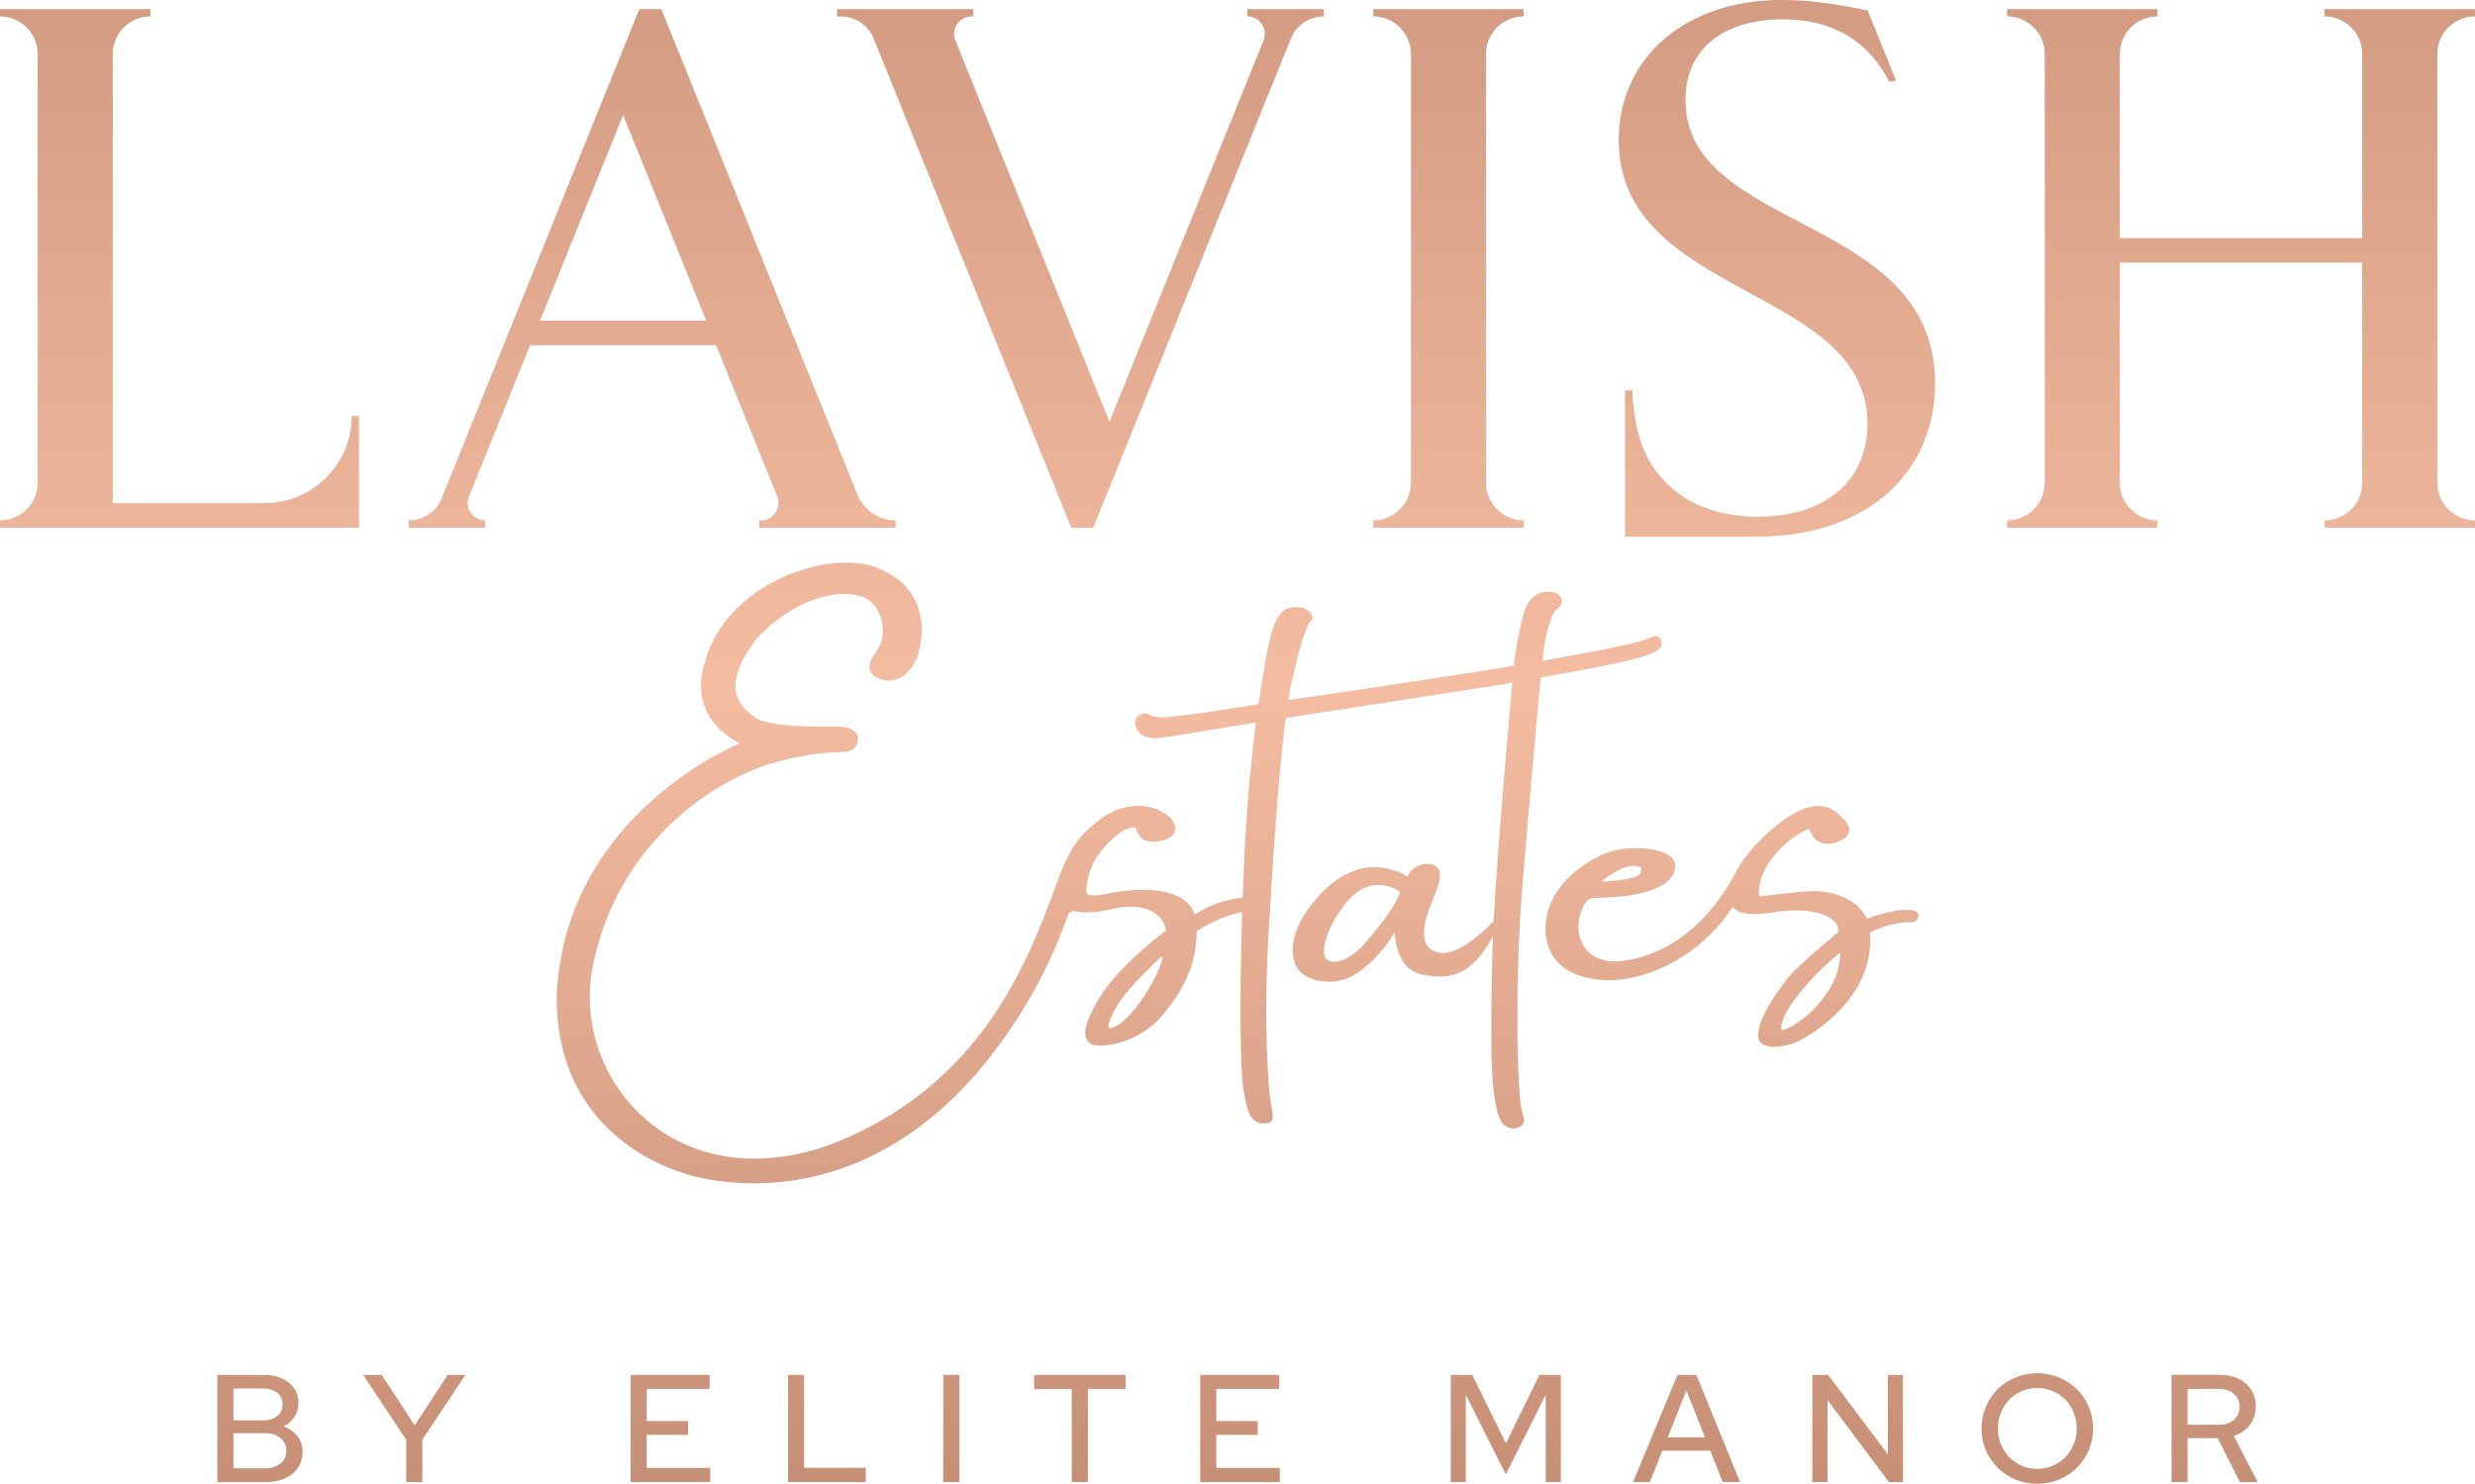 <?xml version="1.0" encoding="UTF-8"?>
<svg width="667.3" height="400.05" data-name="Layer 1" version="1.1" viewBox="0 0 667.3 400.05" xmlns="http://www.w3.org/2000/svg" xmlns:xlink="http://www.w3.org/1999/xlink">
 <defs>
  <style>.cls-1 {
        fill: url(#linear-gradient);
      }

      .cls-1, .cls-2, .cls-3, .cls-4, .cls-5, .cls-6, .cls-7, .cls-8, .cls-9, .cls-10, .cls-11, .cls-12, .cls-13, .cls-14, .cls-15, .cls-16, .cls-17, .cls-18, .cls-19, .cls-20 {
        stroke-width: 0px;
      }

      .cls-2 {
        fill: url(#linear-gradient-11);
      }

      .cls-3 {
        fill: url(#linear-gradient-12);
      }

      .cls-4 {
        fill: url(#linear-gradient-13);
      }

      .cls-5 {
        fill: url(#linear-gradient-10);
      }

      .cls-6 {
        fill: url(#linear-gradient-17);
      }

      .cls-7 {
        fill: url(#linear-gradient-16);
      }

      .cls-8 {
        fill: url(#linear-gradient-19);
      }

      .cls-9 {
        fill: url(#linear-gradient-15);
      }

      .cls-10 {
        fill: url(#linear-gradient-18);
      }

      .cls-11 {
        fill: url(#linear-gradient-14);
      }

      .cls-12 {
        fill: url(#linear-gradient-20);
      }

      .cls-13 {
        fill: url(#linear-gradient-4);
      }

      .cls-14 {
        fill: url(#linear-gradient-2);
      }

      .cls-15 {
        fill: url(#linear-gradient-3);
      }

      .cls-16 {
        fill: url(#linear-gradient-8);
      }

      .cls-17 {
        fill: url(#linear-gradient-9);
      }

      .cls-18 {
        fill: url(#linear-gradient-7);
      }

      .cls-19 {
        fill: url(#linear-gradient-5);
      }

      .cls-20 {
        fill: url(#linear-gradient-6);
      }</style>
  <linearGradient id="linear-gradient" x1="214.75" x2="214.75" y1="-97.81" y2="962.77" gradientUnits="userSpaceOnUse">
   <stop stop-color="#8d5840" offset="0"/>
   <stop stop-color="#f4bca1" offset=".55"/>
   <stop stop-color="#8d5840" offset="1"/>
  </linearGradient>
  <linearGradient id="linear-gradient-2" x1="556.89" x2="556.89" y1="-97.81" y2="962.77" xlink:href="#linear-gradient"/>
  <linearGradient id="linear-gradient-3" x1="457.63" x2="457.63" y1="-97.81" y2="962.77" xlink:href="#linear-gradient"/>
  <linearGradient id="linear-gradient-4" x1="770.58" x2="770.58" y1="-97.81" y2="962.77" xlink:href="#linear-gradient"/>
  <linearGradient id="linear-gradient-5" x1="342.2" x2="342.2" y1="-97.81" y2="962.77" xlink:href="#linear-gradient"/>
  <linearGradient id="linear-gradient-6" x1="645.44" x2="645.44" y1="-97.81" y2="962.77" xlink:href="#linear-gradient"/>
  <linearGradient id="linear-gradient-7" x1="236.45" x2="236.45" y1="-97.81" y2="962.77" xlink:href="#linear-gradient"/>
  <linearGradient id="linear-gradient-8" x1="278.05" x2="278.05" y1="-97.81" y2="962.77" xlink:href="#linear-gradient"/>
  <linearGradient id="linear-gradient-9" x1="347.11" x2="347.11" y1="-97.81" y2="962.77" xlink:href="#linear-gradient"/>
  <linearGradient id="linear-gradient-10" x1="389.29" x2="389.29" y1="-97.81" y2="962.77" xlink:href="#linear-gradient"/>
  <linearGradient id="linear-gradient-11" x1="422.82" x2="422.82" y1="-97.81" y2="962.77" xlink:href="#linear-gradient"/>
  <linearGradient id="linear-gradient-12" x1="457.49" x2="457.49" y1="-97.81" y2="962.77" xlink:href="#linear-gradient"/>
  <linearGradient id="linear-gradient-13" x1="500.68" x2="500.68" y1="-97.81" y2="962.77" xlink:href="#linear-gradient"/>
  <linearGradient id="linear-gradient-14" x1="572.35" x2="572.35" y1="-97.81" y2="962.77" xlink:href="#linear-gradient"/>
  <linearGradient id="linear-gradient-15" x1="621.09" x2="621.09" y1="-97.81" y2="962.77" xlink:href="#linear-gradient"/>
  <linearGradient id="linear-gradient-16" x1="667.21" x2="667.21" y1="-97.81" y2="962.77" xlink:href="#linear-gradient"/>
  <linearGradient id="linear-gradient-17" x1="715.64" x2="715.64" y1="-97.81" y2="962.77" xlink:href="#linear-gradient"/>
  <linearGradient id="linear-gradient-18" x1="763.43" x2="763.43" y1="-97.81" y2="962.77" xlink:href="#linear-gradient"/>
  <linearGradient id="linear-gradient-19" x1="633.32" x2="633.32" y1="-97.81" y2="962.77" xlink:href="#linear-gradient"/>
  <linearGradient id="linear-gradient-20" x1="465.39" x2="465.39" y1="-97.81" y2="962.77" xlink:href="#linear-gradient"/>
  <linearGradient id="linearGradient18" x1="214.75" x2="214.75" y1="-97.81" y2="962.77" gradientUnits="userSpaceOnUse" xlink:href="#linear-gradient"/>
 </defs>
 <g transform="translate(-166.35,-299.97)">
  <path class="cls-1" d="m237.7 435.61h-40.95v-121.06c0-5.61 4.55-10.16 10.16-10.16v-1.97h-40.56v1.97c5.61 0 10.16 4.55 10.16 10.16v115.57c0 5.61-4.55 10.16-10.16 10.16v1.97h96.8v-30.11h-1.97c0 12.96-10.51 23.47-23.47 23.47z" fill="url(#linearGradient18)"/>
  <path class="cls-14" d="m577.17 440.28c-5.61 0-10.16-4.55-10.16-10.16v-115.57c0-5.61 4.55-10.16 10.16-10.16v-1.97h-40.56v1.97c5.61 0 10.16 4.55 10.16 10.16v115.57c0 5.61-4.55 10.16-10.16 10.16v1.97h40.56z" fill="url(#linear-gradient-2)"/>
  <path class="cls-15" d="m401.9 310.37 53.28 131.89h5.92l53.29-131.89c1.46-3.61 4.96-5.97 8.85-5.97v-1.97h-20.56v1.97c3.33 0 5.6 3.37 4.35 6.46l-41.55 102.84-41.55-102.84c-1.25-3.09 1.02-6.46 4.35-6.46h0.52v-1.97h-36.78v1.97h1.03c3.89 0 7.39 2.36 8.85 5.97z" fill="url(#linear-gradient-3)"/>
  <path class="cls-13" d="m833.65 304.39v-1.97h-40.56v1.97c5.61 0 10.16 4.55 10.16 10.16v49.6h-65.36v-49.6c0-5.61 4.55-10.16 10.16-10.16v-1.97h-40.56v1.97c5.61 0 10.16 4.55 10.16 10.16v115.57c0 5.61-4.55 10.16-10.16 10.16v1.97h40.56v-1.97c-5.61 0-10.16-4.55-10.16-10.16v-59.34h65.36v59.34c0 5.61-4.55 10.16-10.16 10.16v1.97h40.56v-1.97c-5.61 0-10.16-4.55-10.16-10.16v-115.57c0-5.61 4.55-10.16 10.16-10.16z" fill="url(#linear-gradient-4)"/>
  <path class="cls-19" d="m309.27 393.05h50.16l16.47 40.77c1.25 3.09-1.03 6.46-4.35 6.46h-0.52v1.97h36.78v-1.97c-4.51 0-8.58-2.74-10.27-6.93l-52.89-130.93h-5.92l-53.29 131.89c-1.46 3.61-4.96 5.97-8.85 5.97v1.97h20.56v-1.97c-3.33 0-5.6-3.37-4.35-6.46zm25.08-62.07 22.4 55.43h-44.79l22.4-55.43z" fill="url(#linear-gradient-5)"/>
  <path class="cls-20" d="m669.86 414.28c0 15.2-11.29 25.01-29.52 25.01s-30.4-10-33-25.79c-0.43-2.5-0.88-5.57-0.88-8.27h-1.97v39.44h35.41c30.38 0 48.18-17.7 48.18-41.37 0-45.78-67.29-40.59-67.29-76.38 0-14.42 11.07-21.74 26.27-21.74 12.07 0 22.47 4.76 28.65 16.82l1.87-0.3-7.69-18.92c-7.21-1.34-13.86-2.81-23.26-2.81-26.05 0-43.85 15.77-43.85 37.71 0 42.71 67.08 39.25 67.08 76.57z" fill="url(#linear-gradient-6)"/>
  <path class="cls-18" d="m242.82 684.53c1.24-0.6 2.21-1.45 2.93-2.54s1.07-2.32 1.07-3.69c0-2.31-0.86-4.16-2.58-5.55s-3.98-2.08-6.79-2.08h-12.5v28.89h13.04c3 0 5.41-0.75 7.22-2.25 1.82-1.5 2.72-3.49 2.72-5.96 0-1.57-0.46-2.94-1.38-4.13-0.92-1.18-2.17-2.08-3.74-2.68zm-13.53-10.2h7.92c1.62 0 2.92 0.39 3.88 1.16s1.44 1.82 1.44 3.14-0.48 2.37-1.44 3.14-2.26 1.16-3.88 1.16h-7.92v-8.58zm12.67 20.24c-1.07 0.87-2.5 1.3-4.29 1.3h-8.38v-9.49h8.38c1.79 0 3.22 0.44 4.29 1.32s1.61 2.02 1.61 3.43-0.54 2.58-1.61 3.45z" fill="url(#linear-gradient-7)"/>
  <polygon class="cls-16" points="264.24 670.66 275.88 688.16 275.88 699.55 280.21 699.55 280.21 688.12 291.85 670.66 287.06 670.66 278.15 684.28 269.28 670.66" fill="url(#linear-gradient-8)"/>
  <polygon class="cls-17" points="351.86 683.12 340.72 683.12 340.72 674.45 357.68 674.45 357.68 670.66 336.38 670.66 336.38 699.55 357.84 699.55 357.84 695.75 340.72 695.75 340.72 686.84 351.86 686.84" fill="url(#linear-gradient-9)"/>
  <polygon class="cls-5" points="378.81 699.55 399.77 699.55 399.77 695.71 383.14 695.71 383.14 670.66 378.81 670.66" fill="url(#linear-gradient-10)"/>
  <rect class="cls-2" x="420.66" y="670.66" width="4.33" height="28.89" fill="url(#linear-gradient-11)"/>
  <polygon class="cls-3" points="455.32 699.55 459.66 699.55 459.66 674.5 469.81 674.5 469.81 670.66 445.17 670.66 445.17 674.5 455.32 674.5" fill="url(#linear-gradient-12)"/>
  <polygon class="cls-4" points="505.43 683.12 494.28 683.12 494.28 674.45 511.25 674.45 511.25 670.66 489.95 670.66 489.95 699.55 511.41 699.55 511.41 695.75 494.28 695.75 494.28 686.84 505.43 686.84" fill="url(#linear-gradient-13)"/>
  <polygon class="cls-11" points="557.51 670.66 557.51 699.55 561.55 699.55 561.55 676.02 572.33 697.48 583.1 675.98 583.1 699.55 587.18 699.55 587.18 670.66 581.41 670.66 572.37 689.11 563.29 670.66" fill="url(#linear-gradient-14)"/>
  <path class="cls-9" d="m618.63 670.66-11.97 28.89h4.5l3.38-8.46h12.92l3.34 8.46h4.7l-11.8-28.89h-5.08zm-2.64 16.84 5.03-12.67 5.03 12.67h-10.07z" fill="url(#linear-gradient-15)"/>
  <polygon class="cls-7" points="654.99 670.66 654.99 699.55 659.08 699.55 659.08 677.43 675.63 699.55 679.42 699.55 679.42 670.66 675.34 670.66 675.34 692.08 659.24 670.66" fill="url(#linear-gradient-16)"/>
  <path class="cls-6" d="m726.31 674.52c-1.35-1.33-2.94-2.39-4.79-3.16-1.84-0.77-3.81-1.16-5.9-1.16s-4.06 0.39-5.9 1.16-3.43 1.82-4.77 3.16c-1.33 1.33-2.39 2.92-3.18 4.75-0.78 1.83-1.18 3.78-1.18 5.84s0.39 4.01 1.18 5.84c0.78 1.83 1.84 3.41 3.18 4.75 1.33 1.33 2.92 2.39 4.77 3.16 1.84 0.77 3.81 1.16 5.9 1.16s4.06-0.39 5.9-1.16 3.44-1.82 4.79-3.16c1.35-1.33 2.42-2.92 3.2-4.75s1.18-3.78 1.18-5.84-0.39-4.01-1.18-5.84c-0.78-1.83-1.85-3.41-3.2-4.75zm-0.87 14.9c-0.55 1.34-1.3 2.48-2.25 3.45-0.95 0.96-2.08 1.73-3.39 2.29s-2.7 0.85-4.19 0.85-2.88-0.28-4.17-0.85c-1.29-0.56-2.42-1.33-3.36-2.29-0.95-0.96-1.7-2.11-2.25-3.45-0.55-1.33-0.83-2.77-0.83-4.31s0.27-2.98 0.83-4.31c0.55-1.33 1.3-2.49 2.25-3.47s2.07-1.74 3.36-2.29 2.68-0.83 4.17-0.83 2.88 0.28 4.19 0.83 2.44 1.31 3.39 2.29 1.7 2.13 2.25 3.47c0.55 1.33 0.83 2.77 0.83 4.31s-0.28 2.98-0.83 4.31z" fill="url(#linear-gradient-17)"/>
  <path class="cls-10" d="m772.94 684.13c1.07-1.39 1.61-3.03 1.61-4.93 0-2.53-0.89-4.59-2.66-6.17s-4.09-2.37-6.95-2.37h-13.12v28.89h4.33v-11.84h8.13l5.98 11.84h4.79l-6.44-12.42c1.82-0.6 3.26-1.6 4.33-2.99zm-16.79-0.02v-9.66h8.42c1.68 0 3.03 0.44 4.07 1.32 1.03 0.88 1.55 2.05 1.55 3.51s-0.51 2.59-1.55 3.49c-1.03 0.89-2.39 1.34-4.07 1.34z" fill="url(#linear-gradient-18)"/>
  <path class="cls-8" d="m669.71 547.67c-2.74-5.6-9.9-7.99-16.64-7.36-5.59 0.52-10.02 1.09-11.72 1.31-0.43 0.06-0.8-0.29-0.79-0.72 0.05-1.28 0-4.46 2.96-8.65 4.21-5.97 9.16-8.34 10.6-8.79 0.58 1.39 2.15 5.5 7.7 3.45 5.55-2.06 2.26-5.59 0.96-6.75s-4.39-4.75-11.29-1.62c-5.27 2.39-14.22 10.28-17.67 17.62-1.42 2.37-10.89 20.77-30.62 22.97-11.59 0.92-13.31-9.93-9.34-15.78 0.53-0.78 1.41-1.26 2.35-1.29 2.49-0.06 7.85-0.26 10.79-0.87 4.76-0.98 10.74-2.86 11.01-7.56s-9.71-5.82-15.89-4.47c-6.18 1.34-19.15 8.91-19.06 21.26s12.36 14.46 19.87 13.69c8.61-0.88 21.7-6.09 30.55-19.63 2.2 2.55 6.74 2.13 11.74 1.35 5.8-0.91 15.64-0.62 16.87 4.79 0.07 0.31-0.06 0.63-0.3 0.83-1.95 1.6-10.57 8.75-13.03 11.76-2.78 3.4-9.49 12.62-8.24 17.01 1.43 3.58 8.92 1.45 10.97 0.36 7.28-3.87 20.31-13.9 19.04-29.18 2.02-1.01 4.44-1.95 7.11-2.42 3.13-0.82 5.68 0.54 5.93-2.19 0.21-2.3-6.38-1.94-13.86 0.9zm-64.93-13.91c3.18-0.92 4.01 0.13 4.1 0.49s0.25 1.68-2.26 2.35-7.34 1.16-8.43 0.98c0 0 3.42-2.91 6.6-3.83zm51.35 37.52c-2.48 2.8-6.53 5.71-8.92 6.37-0.38 0.11-0.75-0.22-0.69-0.62 0.21-1.39 1.13-4.66 5.18-9.54 4.45-5.36 8.83-9.12 10.34-10.36 0.2-0.17 0.5 0 0.47 0.25-0.28 2.74-0.45 7.2-6.38 13.89z" fill="url(#linear-gradient-19)"/>
  <path class="cls-12" d="m568.88 552.38c-0.11 2.74-0.19 5.33-0.23 7.68-0.36 21.12-0.88 40.55 3.68 43.59 2.86 1.52 5.36-0.31 4.89-2.26s-0.81-2.15-1.14-6.18c-0.34-4.03-1.53-25.84 0.63-55.2 0.67-9.14 4.73-54.24 5.01-57.36 16.72-3.02 29.95-5.32 32.16-7.91 1.08-1 0.23-3.89-1.62-3.21s-2.01 0.93-5.91 1.93c-2.37 0.6-11.13 2.4-24.12 4.68 0.71-6.18 1.07-7.74 2.39-11.54 0.55-1.59 1.27-2.36 1.84-2.72 0.66-0.41 1.06-1.18 0.97-1.95-0.14-1.17-0.97-2.42-3.6-2.42-4.07 0-5.73 2.95-6.62 5.77-0.72 2.27-1.9 7.35-2.68 14.18-6.73 1.13-14.28 2.33-22.45 3.54-8.08 1.19-23.48 3.64-38.38 5.7 1.68-10.08 4.91-20.88 6.05-21.3 1.26-0.47-0.02-3.54-3.27-3.71-3.24-0.18-5.24 0.69-7.07 6.11-0.89 2.62-2.32 10.06-3.72 20.01-4.24 0.71-22.26 3.66-26.38 3.55-1.63-0.05-2.48-0.36-2.9-0.66-0.49-0.35-1.29-0.45-2.04-0.24-1.13 0.32-2.26 1.09-1.92 2.78 0.52 2.62 2.44 3.76 5.32 3.78 2.34 0.02 17.88-2.81 27.19-4.25-1.05 8.61-2.11 17.91-2.93 32.72-0.26 4.72-0.46 9.61-0.64 14.51-2.99 0.32-8.21 1.34-12.9 4.55-2.97-8.67-17.96-6.87-24-5.55-1.96 0.43-3.29 0.42-4.12 0.35-0.71-0.07-1.22-0.72-1.15-1.43 0.16-1.77 0.49-6.42 4.5-11.09 5.73-6.67 8.72-5.78 8.72-5.78s0.92 2.95 2.94 3.59c2.01 0.64 4.63 0.07 6.14-0.71 2.51-1.28 2.08-4.23-0.44-6.18s-9.93-5.13-18.34 1.32c-4.19 3.21-7.26 6.12-10.6 14.73-7.16 18.71-18.6 56.69-62.96 73.16-41.5 14.14-68.79-18.47-63.06-48.18 5.73-29.72 27.75-48.15 47.44-54.78 12.35-3.58 17.27-2.95 20.5-3.31 3.22-0.36 3.65-2.38 3.62-3.76-0.03-1.27-1.38-3.08-5.57-3.07-4.36 0.01-18.46 0.34-22.35-2.55s-9.46-7.79 0.4-20.88c6.78-7.65 18.12-14.16 27.92-11.81 6.51 1.61 7.25 10.32 5.44 13.47-1.52 3-4.73 5.56-1.14 8.34 4.83 2.82 10.11-0.29 11.81-7.18s1.01-17.59-11.81-22.35c-12.82-4.77-40.28 4.23-46.05 25.84-4.79 15.62 9.53 21.62 9.53 21.62s-47.19 18.87-49.41 67.93c-0.43 33.3 24.45 46.77 40.95 49.67 19.97 3.51 50.19-0.3 75.88-32.99 10.8-13.74 17.28-27.66 20.98-38.19 0.29-0.82 1.14-1.34 1.98-1.13 4.05 1.02 10.02-0.65 11.52-0.93 5.18-0.95 12.01 0.2 12.95 6.18 0 0-12.2 8.88-17.74 17.83-5.55 8.95-4.34 11.37-2.46 12.71s12.87 0.18 19.56-8.09c5.91-7.3 8.77-13.43 8.94-22.37 2.83-1.72 7.71-4.34 12.26-5.1-0.68 21.12-0.66 41.62 0.37 48.26 1.25 6.71 2.19 9.18 6.53 8.64 2.19-0.4 1.12-3 0.72-5.82s-2.02-19.71-0.47-46.23c1.73-29.49 3.18-46.6 4.58-57.2 14.57-2.24 57.85-8.9 59.78-9.26 0.44-0.08 0.87-0.16 1.31-0.24-0.73 8.1-4.18 46.79-5.01 64.28-2.44 2.57-9.72 9.61-14.96 8.47-6.05-1.32-3.52-8.78-2.11-12.6s4.53-9.63 0.83-10.99c-3.16-1.16-6.51 1.15-6.92 3.17-5.97-3.68-15.12-4.6-23.99 5.14-8.86 9.73-7.59 16.97-5.64 19.77 1.68 2.62 9.26 5.54 15.91 1.11s10.2-11.14 10.2-11.14-0.03 9.78 7.12 11.43c9.5 2.19 14.59-1.6 19.38-10.3zm-93.27 14.96c-4.58 7.3-7.82 9.32-9.54 9.82-0.51 0.15-0.98-0.32-0.86-0.84 0.31-1.27 1.15-3.72 3.49-6.95 2.9-4 8.76-9.59 10.69-11.4 0.2-0.18 0.51 0 0.44 0.26-0.4 1.5-1.51 4.87-4.23 9.11zm68.08-26.34c-1.43 3.85-7.4 11.38-10.31 14.33-3.09 3.13-7.05 4.94-9.22 3.4-2.61-1.85 1.1-11.9 7.07-17.41 4.91-4.52 10.3-2.28 12.07-1.33 0.37 0.2 0.53 0.62 0.39 1.01z" fill="url(#linear-gradient-20)"/>
 </g>
</svg>
